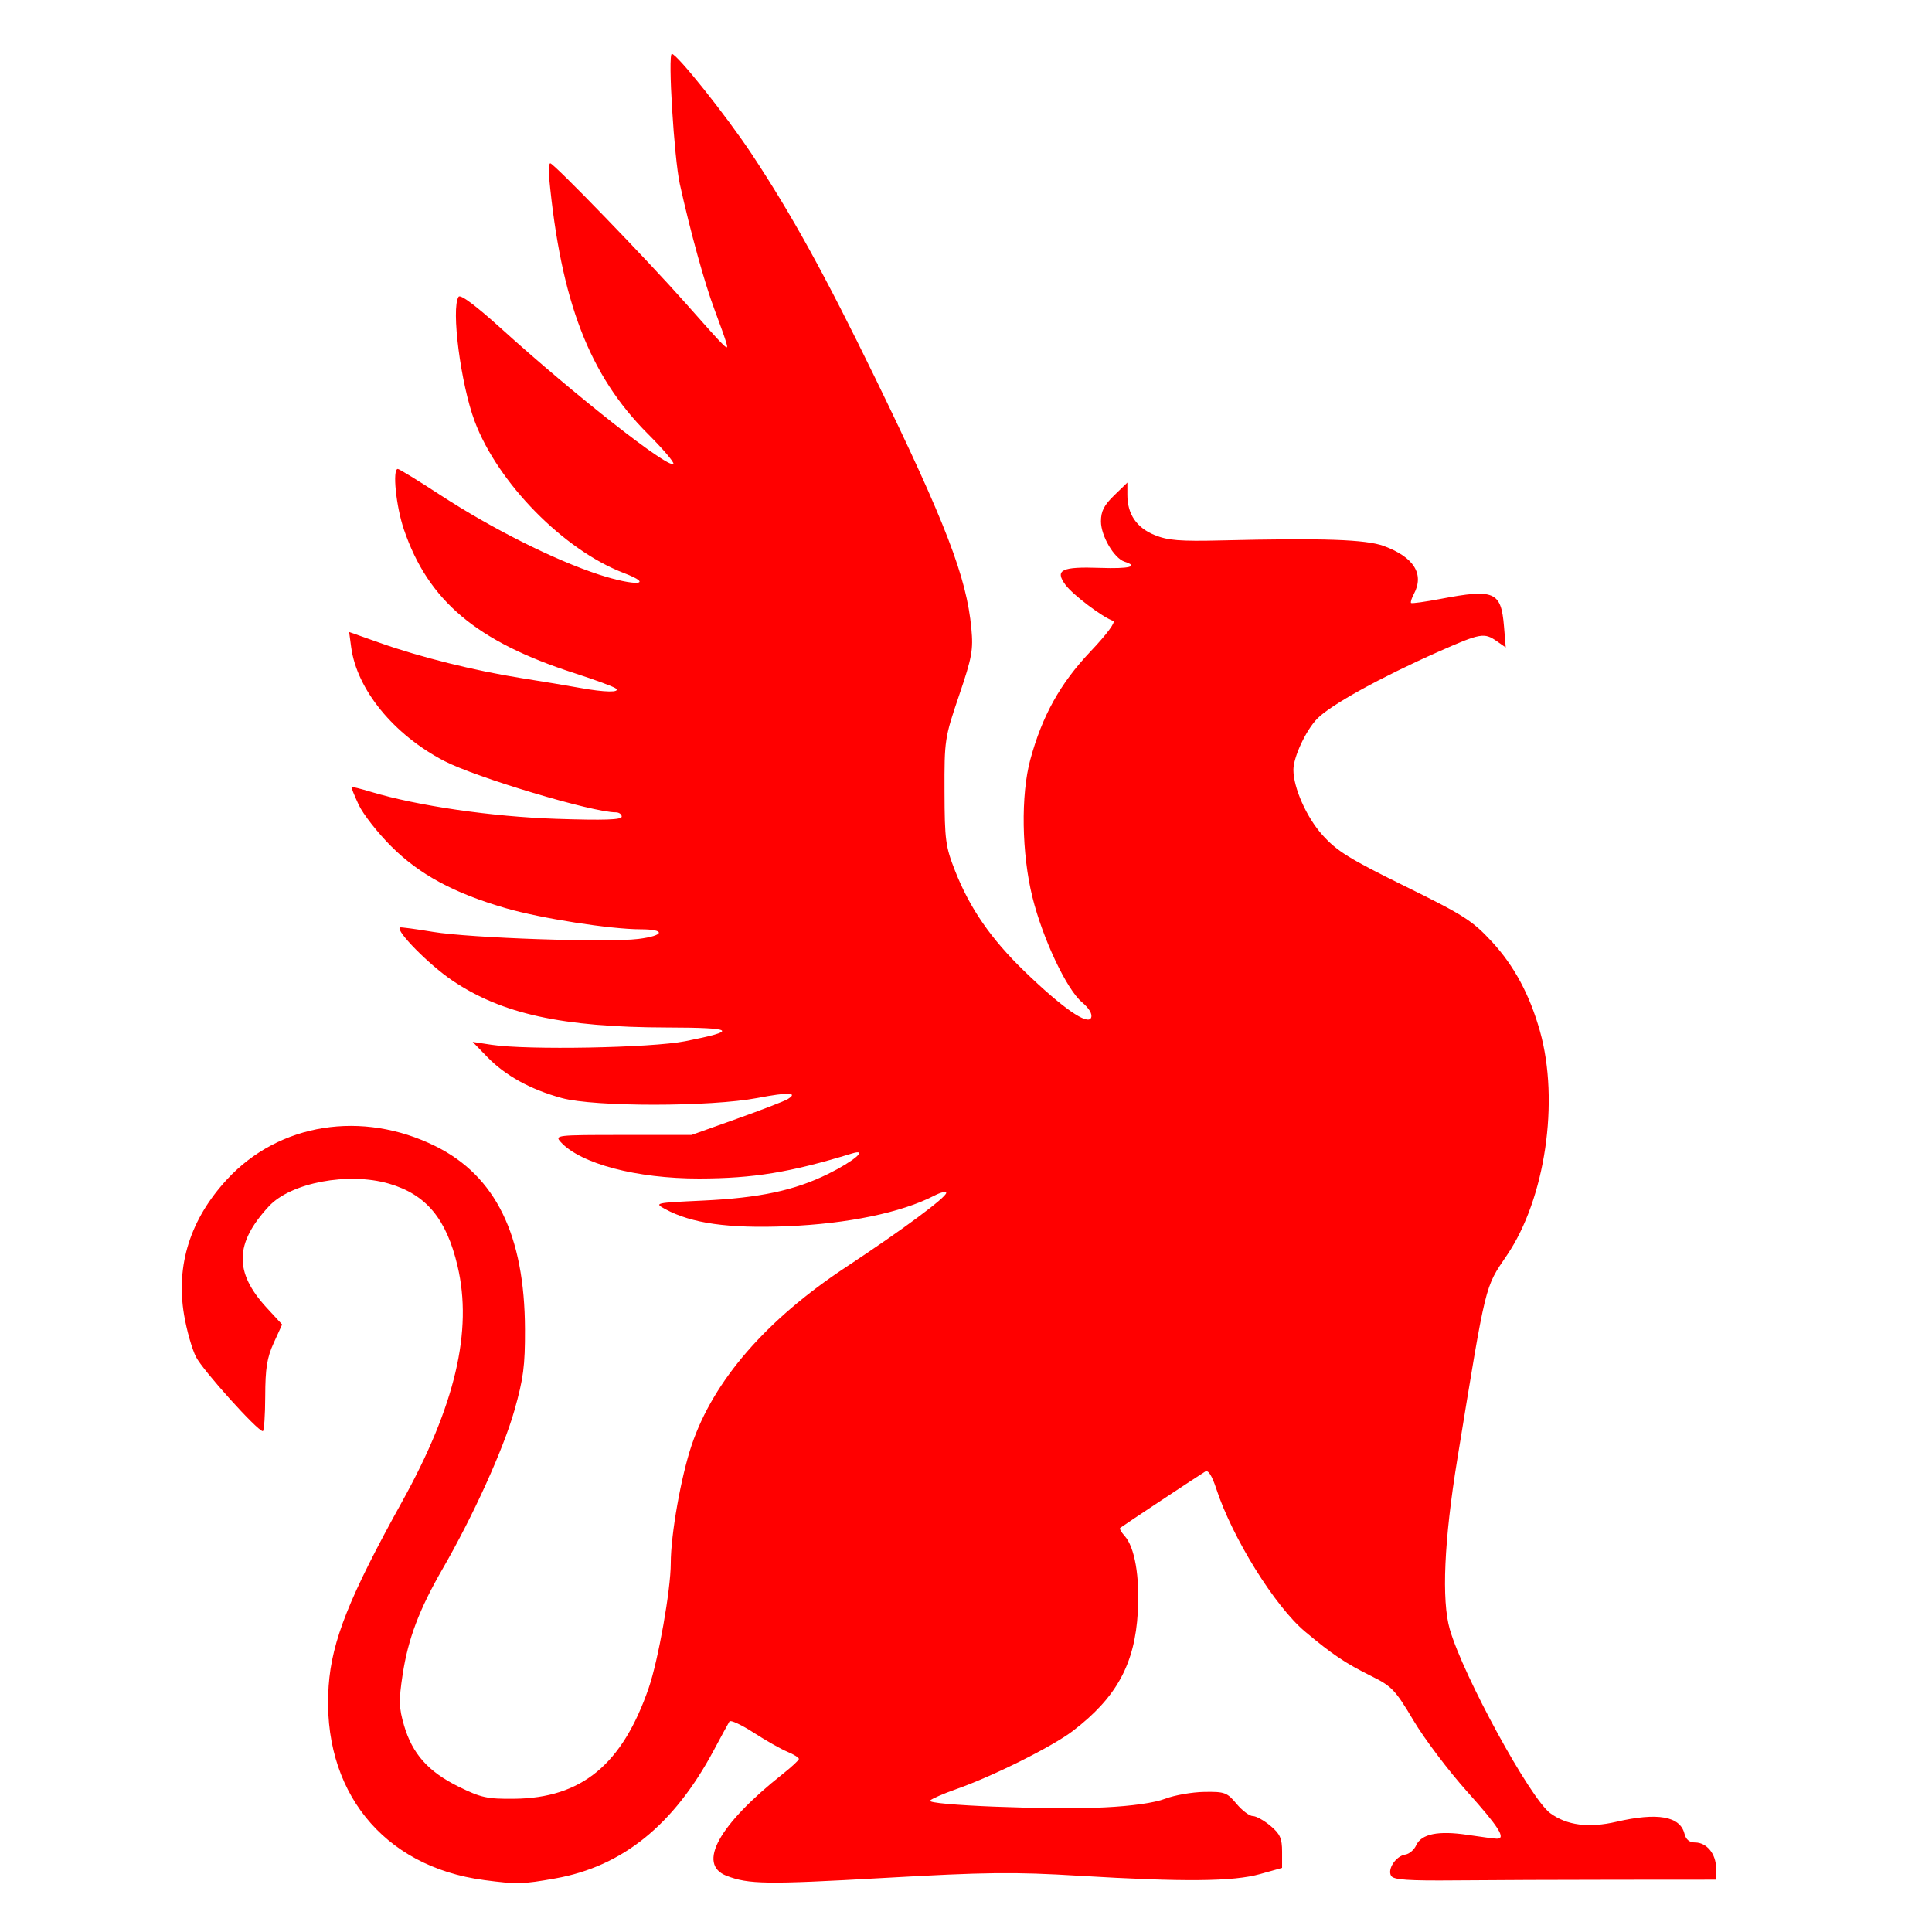 <?xml version="1.0" encoding="UTF-8" standalone="no"?>
<!-- Created with Inkscape (http://www.inkscape.org/) -->

<svg
   xmlns:dc="http://purl.org/dc/elements/1.1/"
   xmlns:cc="http://creativecommons.org/ns#"
   xmlns:rdf="http://www.w3.org/1999/02/22-rdf-syntax-ns#"
   xmlns:svg="http://www.w3.org/2000/svg"
   xmlns="http://www.w3.org/2000/svg"
   xmlns:sodipodi="http://sodipodi.sourceforge.net/DTD/sodipodi-0.dtd"
   xmlns:inkscape="http://www.inkscape.org/namespaces/inkscape"
   width="512"
   height="512"
   version="1.1"
   viewBox="0 0 512 512"
   id="svg62"
   sodipodi:docname="sds.svg"
   inkscape:version="0.92.3 (2405546, 2018-03-11)">
  <defs
     id="defs66" />
  <sodipodi:namedview
     pagecolor="#ffffff"
     bordercolor="#666666"
     borderopacity="1"
     objecttolerance="10"
     gridtolerance="10"
     guidetolerance="10"
     inkscape:pageopacity="0"
     inkscape:pageshadow="2"
     inkscape:window-width="1920"
     inkscape:window-height="1020"
     id="namedview64"
     showgrid="false"
     inkscape:zoom="1.6191406"
     inkscape:cx="256"
     inkscape:cy="256"
     inkscape:window-x="0"
     inkscape:window-y="0"
     inkscape:window-maximized="1"
     inkscape:current-layer="svg62" />
  <path
     d="m128.26 498.23c-26.866-3.534-43.111-23.841-41.164-51.457 0.843-11.957 5.513-23.672 19.462-48.821 14.064-25.356 18.746-45.262 14.691-62.46-2.952-12.521-8.302-18.945-18.165-21.812-10.785-3.135-26.017-0.267-31.817 5.991-9.098 9.816-9.263 17.49-0.581 26.908l4.08 4.426-2.227 4.885c-1.78 3.905-2.232 6.739-2.253 14.131-0.015 5.085-0.305 9.248-0.644 9.25-1.386 8e-3 -15.911-16.134-17.706-19.677-1.064-2.101-2.488-7.131-3.164-11.178-2.204-13.187 1.672-25.366 11.425-35.901 13.772-14.876 35.76-18.378 55.168-8.786 15.988 7.902 23.676 23.61 23.757 48.545 0.032 9.687-0.41 13.077-2.799 21.5-2.911 10.263-10.901 27.899-18.991 41.919-6.238 10.81-9.189 18.611-10.63 28.101-1.046 6.892-0.992 8.791 0.386 13.5 2.192 7.49 6.433 12.245 14.437 16.185 5.957 2.933 7.575 3.286 14.714 3.216 17.899-0.178 28.69-9.067 35.686-29.398 2.545-7.395 5.835-26.016 5.835-33.021 0-7.606 2.717-22.965 5.538-31.309 5.788-17.117 19.739-33.198 40.962-47.214 14.895-9.838 26.5-18.432 26.5-19.626 0-0.497-1.436-0.162-3.192 0.746-8.665 4.481-22.937 7.441-39.022 8.093-15.514 0.629-25.298-0.753-32.286-4.558-2.938-1.6-2.733-1.646 10-2.242 15.006-0.702 24.277-2.672 33.171-7.051 6.875-3.385 10.879-6.815 6.329-5.423-16.421 5.025-26.065 6.603-40.5 6.628-16.516 0.028-31.464-3.921-36.678-9.69-1.629-1.802-1.145-1.856 16.5-1.856h18.178l12-4.285c6.6-2.357 12.662-4.695 13.471-5.196 2.909-1.8 0.304-1.902-8.01-0.314-12.394 2.367-43.225 2.375-51.856 0.013-8.295-2.27-14.954-5.946-19.753-10.903l-3.852-3.978 5 0.765c9.402 1.438 42.334 0.833 51.328-0.944 14.239-2.813 13.202-3.593-4.828-3.634-27.76-0.063-43.826-3.592-56.973-12.514-6.141-4.167-14.944-13.088-13.816-13.999 0.159-0.128 4.114 0.401 8.789 1.175 9.883 1.637 46.279 2.885 54.427 1.867 6.913-0.864 7.315-2.552 0.608-2.552-7.958 0-26.401-2.881-35.708-5.578-13.76-3.988-22.898-8.915-30.379-16.381-3.604-3.597-7.496-8.565-8.65-11.04s-2.009-4.596-1.901-4.713c0.108-0.117 2.425 0.461 5.15 1.284 12.283 3.713 32.11 6.597 49.203 7.155 12.618 0.412 17.25 0.256 17.25-0.581 0-0.63-0.708-1.145-1.573-1.145-6.247 0-37.104-9.249-45.529-13.646-13.356-6.971-23.088-18.895-24.595-30.134l-0.539-4.016 8.2 2.902c10.732 3.798 25.108 7.375 37.536 9.341 5.5 0.87 12.438 2.025 15.417 2.568 6.622 1.206 10.817 1.276 9.533 0.161-0.522-0.454-5.45-2.276-10.95-4.05-25.938-8.365-38.77-19.17-45.213-38.067-2.099-6.156-3.098-16.058-1.621-16.058 0.367 0 5.429 3.103 11.25 6.896 13.75 8.959 30.245 17.235 42.026 21.085 9.633 3.148 15.044 2.813 6.608-0.409-15.915-6.078-33.406-23.879-39.52-40.221-3.699-9.887-6.283-29.871-4.265-32.984 0.471-0.727 4.503 2.276 11.235 8.367 19.728 17.851 44.374 37.225 45.686 35.913 0.327-0.327-2.732-3.921-6.796-7.987-15.475-15.483-23.004-35.05-26.131-67.91-0.196-2.062-0.056-3.75 0.313-3.75 0.94 0 25.728 25.621 35.818 37.022 11.33 12.801 11.516 12.981 10.808 10.478-0.311-1.1-1.703-5.012-3.094-8.693-2.579-6.826-6.422-20.738-9.201-33.307-1.524-6.894-3.217-34.5-2.116-34.5 1.362 0 14.478 16.448 21.131 26.5 10.665 16.114 19.397 31.954 32.801 59.5 18.688 38.407 24.176 52.695 25.44 66.23 0.536 5.745 0.18 7.686-3.277 17.858-3.792 11.156-3.878 11.726-3.836 25.412 0.04 12.86 0.268 14.57 2.798 21 3.913 9.945 9.506 18.039 18.421 26.657 10.051 9.716 16.806 14.41 17.634 12.254 0.375-0.977-0.519-2.486-2.425-4.089-4.079-3.432-10.401-16.832-13.126-27.822-2.868-11.565-3.107-27.138-0.56-36.5 3.152-11.583 7.909-20.144 15.864-28.544 4.461-4.711 6.851-7.936 6.078-8.201-2.831-0.972-10.711-6.93-12.636-9.553-2.894-3.945-1.054-4.847 9.159-4.49 7.801 0.273 10.396-0.383 6.5-1.643-2.775-0.897-6.25-6.839-6.25-10.685 0-2.678 0.816-4.283 3.5-6.884l3.5-3.392v3.246c0 5.108 2.43 8.697 7.212 10.651 3.526 1.44 6.69 1.694 17.788 1.425 26.877-0.65 38.251-0.257 42.972 1.486 7.98 2.947 10.782 7.438 7.947 12.735-0.595 1.111-0.926 2.174-0.738 2.363 0.189 0.189 3.713-0.299 7.831-1.085 14.249-2.717 16.032-1.944 16.797 7.283l0.464 5.592-2.359-1.652c-3.344-2.342-4.3-2.171-15.442 2.763-15.4 6.819-28.65 14.141-32.181 17.785-2.995 3.09-6.291 10.175-6.291 13.522 0 4.757 3.489 12.606 7.672 17.258 3.873 4.308 7.147 6.341 21.871 13.583 15.634 7.69 17.874 9.12 23.06 14.721 5.897 6.37 10.033 14.072 12.744 23.732 5.204 18.548 1.393 44.395-8.751 59.343-5.93 8.739-5.435 6.702-13.171 54.14-3.491 21.408-4.191 37.343-1.977 45.01 3.571 12.366 21.318 44.843 26.631 48.736 4.397 3.221 10.179 3.97 17.519 2.267 10.888-2.525 16.87-1.478 18.034 3.158 0.394 1.57 1.313 2.329 2.821 2.329 3.061 0 5.547 3.027 5.547 6.755v3.098l-26.25 0.019c-14.438 0.01-33.622 0.086-42.632 0.169-12.738 0.117-16.566-0.148-17.21-1.189-1.081-1.749 1.247-5.264 3.737-5.642 1.054-0.16 2.352-1.26 2.885-2.445 1.367-3.038 5.866-3.951 13.661-2.775 3.68 0.555 7.168 1.01 7.75 1.01 2.476 0 0.524-3.084-7.91-12.5-4.926-5.5-11.318-13.972-14.203-18.826-4.806-8.087-5.737-9.069-11.117-11.739-6.969-3.458-10.375-5.743-17.626-11.828-8.003-6.715-19.26-24.832-23.529-37.866-1.126-3.439-2.126-5.02-2.889-4.57-1.441 0.85-22.01 14.485-22.578 14.967-0.226 0.192 0.303 1.139 1.175 2.105 2.692 2.982 4.041 10.759 3.504 20.191-0.785 13.762-5.608 22.6-17.176 31.47-5.423 4.158-21.213 12.04-31.034 15.491-3.268 1.148-6.345 2.491-6.839 2.985-1.227 1.227 31.726 2.521 46.22 1.815 7.268-0.354 13.232-1.202 16.06-2.284 2.475-0.946 7.136-1.764 10.358-1.816 5.437-0.089 6.053 0.137 8.573 3.154 1.493 1.788 3.435 3.25 4.316 3.25s2.985 1.165 4.677 2.589c2.553 2.148 3.077 3.317 3.077 6.868v4.279l-5.816 1.632c-7.111 1.995-20.18 2.119-47.894 0.456-17.494-1.05-24.496-0.971-52.122 0.589-30.808 1.74-35.519 1.673-41.385-0.583-7.9-3.039-2.092-13.555 14.915-27.009 2.309-1.827 4.222-3.604 4.25-3.95 0.028-0.346-1.339-1.205-3.039-1.909s-5.735-2.99-8.967-5.079-6.109-3.421-6.394-2.961c-0.285 0.461-2.171 3.929-4.191 7.707-10.546 19.719-24.16 30.721-41.937 33.889-8.728 1.555-10.172 1.589-18.919 0.438z"
     id="path60"
     style="fill:#ff0000" />
</svg>
